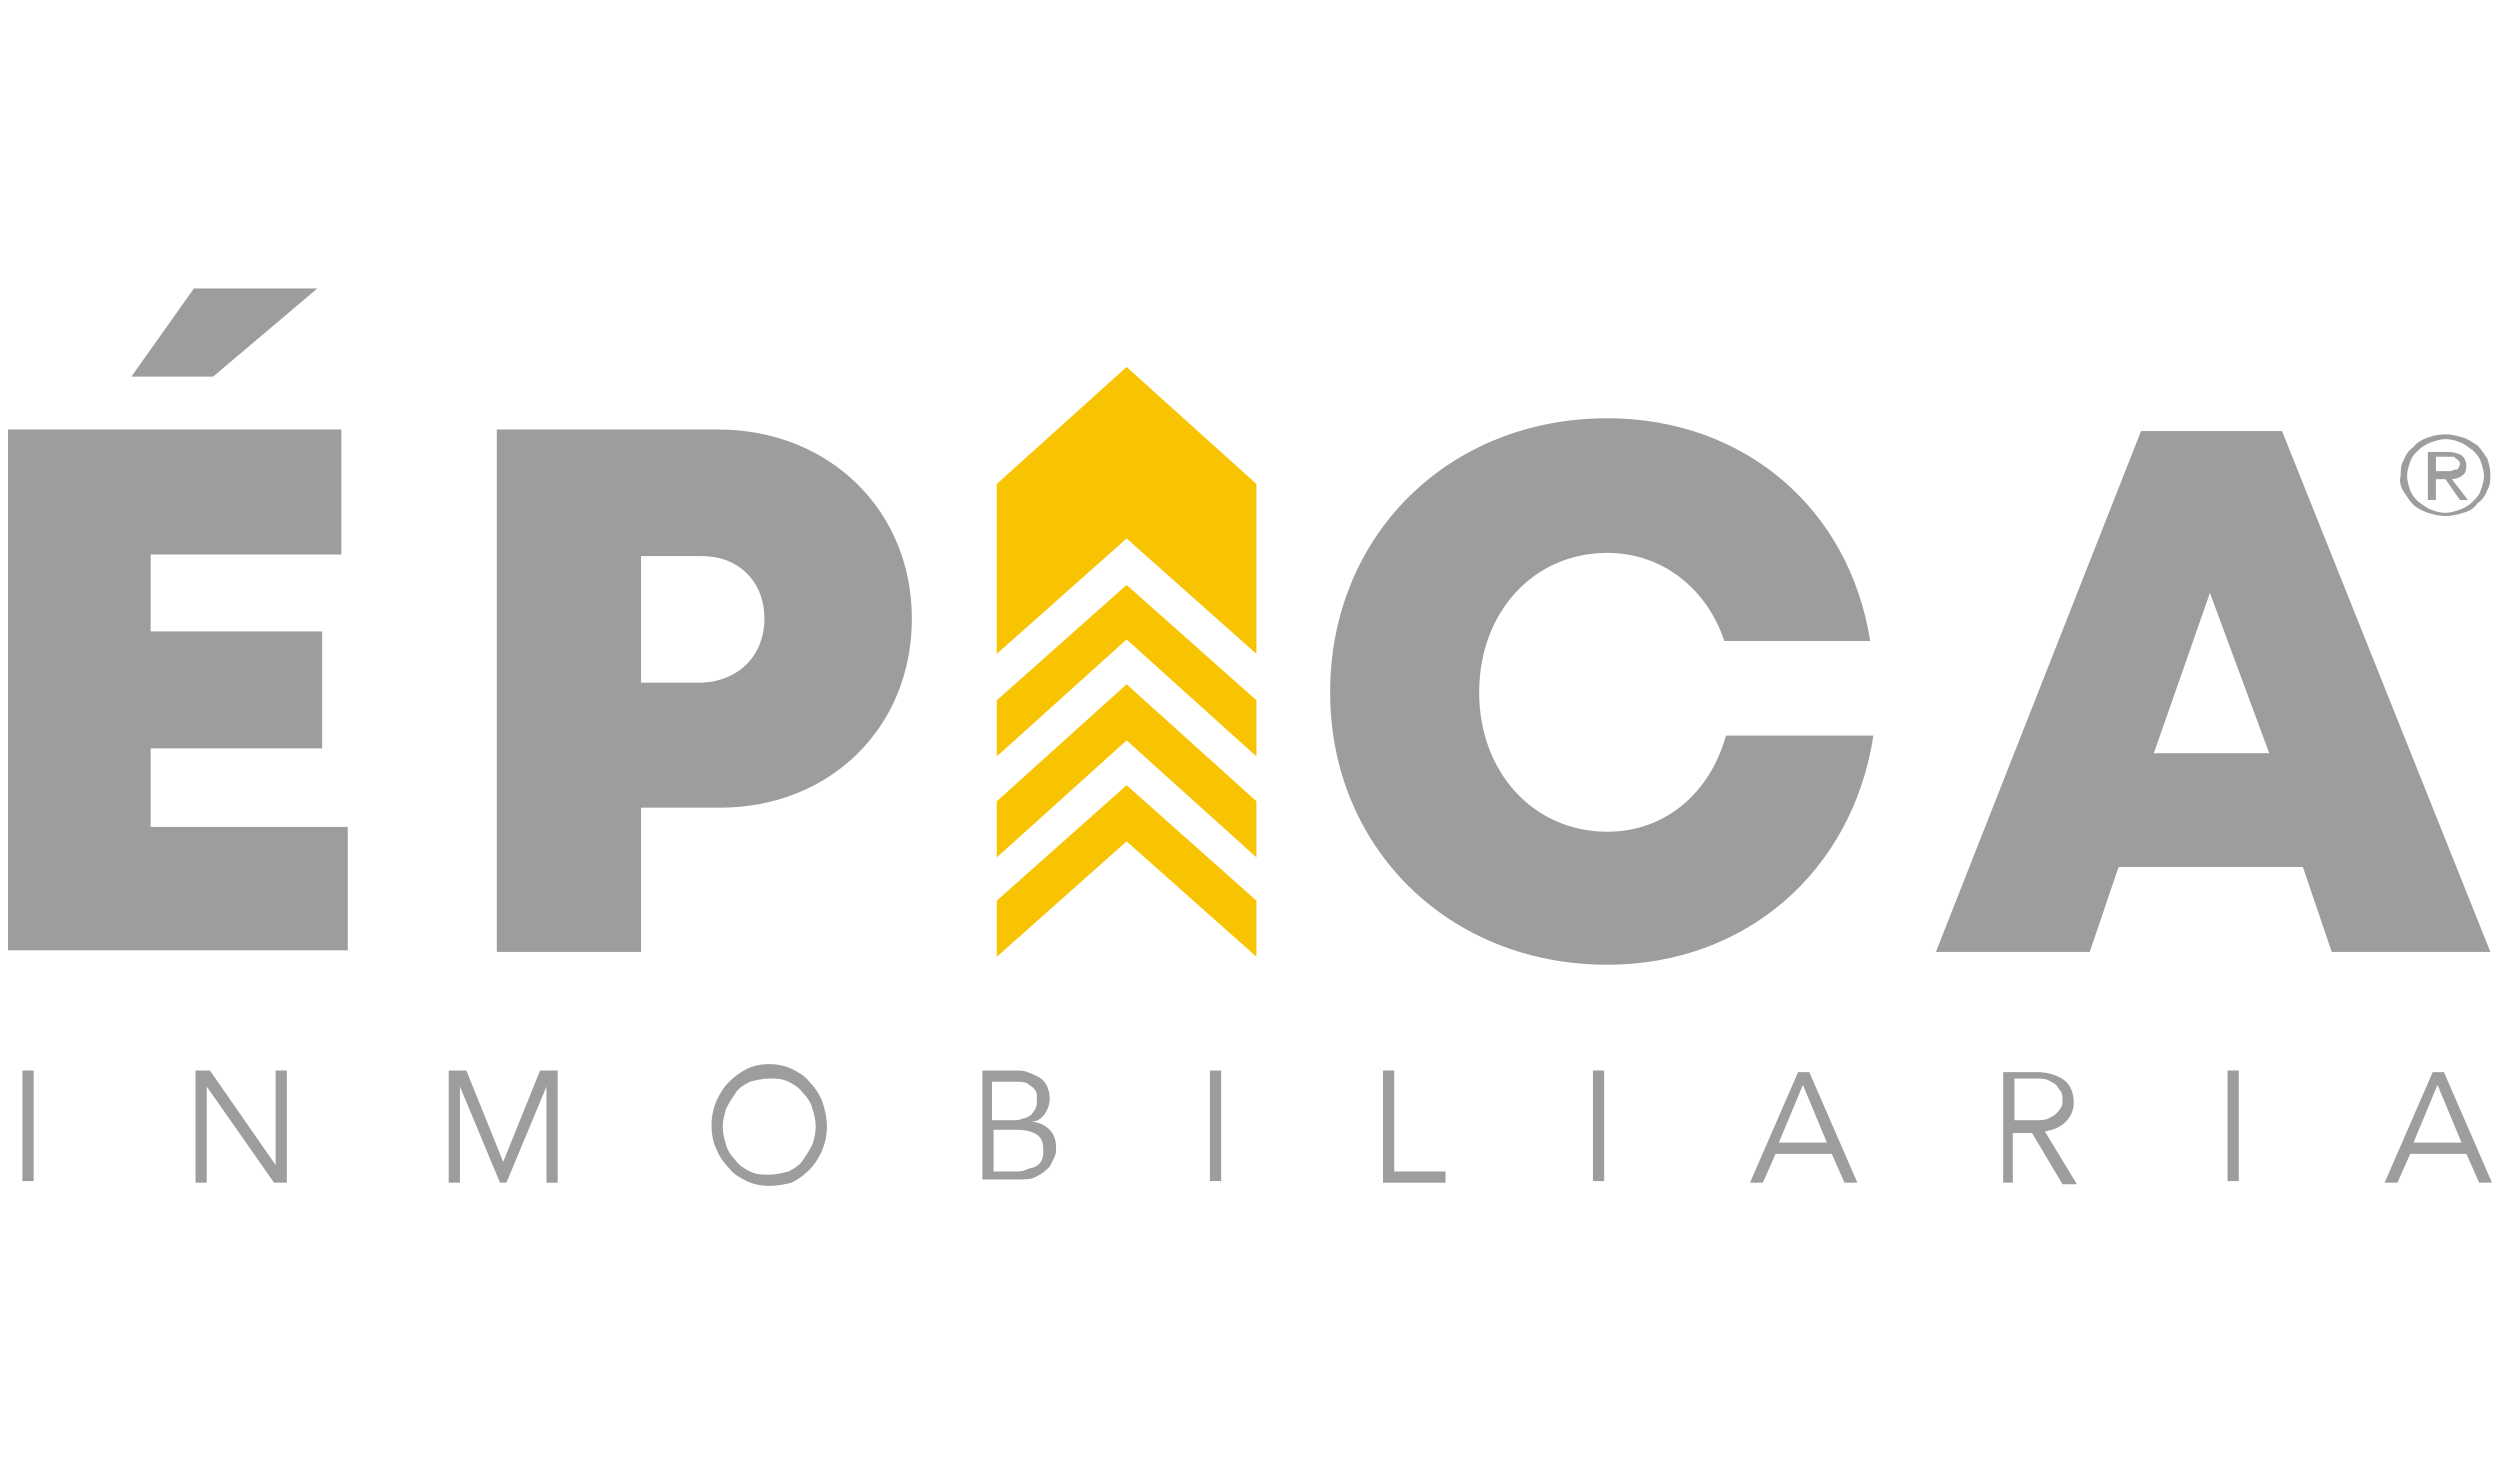 <?xml version="1.0" encoding="utf-8"?>
<!-- Generator: Adobe Illustrator 25.0.0, SVG Export Plug-In . SVG Version: 6.00 Build 0)  -->
<svg version="1.1" id="Capa_2" xmlns="http://www.w3.org/2000/svg" xmlns:xlink="http://www.w3.org/1999/xlink" x="0px" y="0px"
	 viewBox="0 0 156 92" style="enable-background:new 0 0 156 92;" xml:space="preserve">
<style type="text/css">
	.st0{fill:#9D9D9C;}
	.st1{fill:#F8C300;}
</style>
<g>
	<polygon class="st0" points="21.7,51.6 21.7,59.3 0.5,59.3 0.5,26.8 21.3,26.8 21.3,34.6 9.4,34.6 9.4,39.4 20.1,39.4 20.1,46.7 
		9.4,46.7 9.4,51.6 	"/>
	<path class="st0" d="M47.7,38.6c0-2.3-1.6-3.9-3.9-3.9H40v7.9h3.8C46.1,42.5,47.7,40.9,47.7,38.6 M56.9,38.6
		c0,6.8-5.1,11.8-12,11.8H40v9h-9V26.8h13.8C51.7,26.8,56.9,31.8,56.9,38.6"/>
	<path class="st0" d="M100.3,60.2c-9.9,0-17.3-7.3-17.3-17c0-9.8,7.4-17.1,17.3-17.1c8.5,0,15.1,5.6,16.4,13.9h-9.1
		c-1.1-3.3-3.9-5.5-7.3-5.5c-4.6,0-8,3.7-8,8.7c0,5,3.4,8.7,8,8.7c3.6,0,6.4-2.4,7.4-6h9.2C115.6,54.4,108.9,60.2,100.3,60.2
		L100.3,60.2z"/>
	<path class="st0" d="M137.9,37L134.4,47h7.2L137.9,37z M143.7,54.1h-11.5l-1.8,5.3h-9.6l12.8-32.5h8.8l13,32.5h-9.9L143.7,54.1z"/>
	<rect x="1.4" y="66.8" class="st0" width="0.7" height="6.9"/>
	<polygon class="st0" points="17.2,72.7 17.2,72.7 17.2,66.8 17.9,66.8 17.9,73.8 17.1,73.8 12.9,67.8 12.9,67.8 12.9,73.8 
		12.2,73.8 12.2,66.8 13.1,66.8 	"/>
	<polygon class="st0" points="31.4,72.5 33.7,66.8 34.8,66.8 34.8,73.8 34.1,73.8 34.1,67.8 34.1,67.8 31.6,73.8 31.2,73.8 
		28.7,67.8 28.7,67.8 28.7,73.8 28,73.8 28,66.8 29.1,66.8 	"/>
	<path class="st0" d="M50.9,70.3c0-0.4-0.1-0.8-0.2-1.1c-0.1-0.4-0.3-0.7-0.6-1c-0.2-0.3-0.5-0.5-0.9-0.7c-0.4-0.2-0.8-0.2-1.2-0.2
		c-0.4,0-0.8,0.1-1.2,0.2c-0.4,0.2-0.7,0.4-0.9,0.7c-0.2,0.3-0.4,0.6-0.6,1c-0.1,0.4-0.2,0.7-0.2,1.1c0,0.4,0.1,0.8,0.2,1.1
		c0.1,0.4,0.3,0.7,0.6,1c0.2,0.3,0.5,0.5,0.9,0.7c0.4,0.2,0.8,0.2,1.2,0.2c0.4,0,0.8-0.1,1.2-0.2c0.4-0.2,0.7-0.4,0.9-0.7
		c0.2-0.3,0.4-0.6,0.6-1C50.8,71.1,50.9,70.7,50.9,70.3 M51.6,70.3c0,0.5-0.1,1-0.3,1.5c-0.2,0.4-0.4,0.8-0.8,1.2
		c-0.3,0.3-0.7,0.6-1.1,0.8C49,73.9,48.5,74,48,74c-0.5,0-1-0.1-1.4-0.3c-0.4-0.2-0.8-0.4-1.1-0.8c-0.3-0.3-0.6-0.7-0.8-1.2
		c-0.2-0.4-0.3-0.9-0.3-1.5c0-0.5,0.1-1,0.3-1.5c0.2-0.4,0.4-0.8,0.8-1.2c0.3-0.3,0.7-0.6,1.1-0.8c0.4-0.2,0.9-0.3,1.4-0.3
		c0.5,0,1,0.1,1.4,0.3c0.4,0.2,0.8,0.4,1.1,0.8c0.3,0.3,0.6,0.7,0.8,1.2C51.5,69.3,51.6,69.8,51.6,70.3"/>
	<path class="st0" d="M61.9,73.1h1.4c0.3,0,0.5,0,0.7-0.1c0.2-0.1,0.4-0.1,0.6-0.2c0.2-0.1,0.3-0.2,0.4-0.4c0.1-0.2,0.1-0.4,0.1-0.6
		c0-0.5-0.1-0.8-0.4-1s-0.7-0.3-1.3-0.3h-1.4V73.1z M61.9,69.9h1.4c0.2,0,0.3,0,0.5-0.1c0.2,0,0.3-0.1,0.5-0.2
		c0.1-0.1,0.2-0.2,0.3-0.4c0.1-0.2,0.1-0.3,0.1-0.6c0-0.1,0-0.2,0-0.3c0-0.1-0.1-0.3-0.2-0.4c-0.1-0.1-0.3-0.2-0.4-0.3
		c-0.2-0.1-0.5-0.1-0.8-0.1h-1.4V69.9z M61.2,66.8h2.1c0.3,0,0.6,0,0.8,0.1c0.3,0.1,0.5,0.2,0.7,0.3c0.2,0.1,0.4,0.3,0.5,0.5
		c0.1,0.2,0.2,0.5,0.2,0.8c0,0.4-0.1,0.7-0.3,1c-0.2,0.3-0.5,0.5-0.9,0.5v0c0.5,0,0.9,0.2,1.2,0.5c0.3,0.3,0.4,0.7,0.4,1.2
		c0,0.1,0,0.3-0.1,0.5c-0.1,0.2-0.2,0.4-0.3,0.6c-0.2,0.2-0.4,0.4-0.8,0.6c-0.3,0.2-0.8,0.2-1.3,0.2h-2.1V66.8z"/>
	<rect x="75.5" y="66.8" class="st0" width="0.7" height="6.9"/>
	<polygon class="st0" points="87,73.1 90.2,73.1 90.2,73.8 86.3,73.8 86.3,66.8 87,66.8 	"/>
	<rect x="99.4" y="66.8" class="st0" width="0.7" height="6.9"/>
	<path class="st0" d="M111,71.3h3l-1.5-3.6L111,71.3z M110,73.8h-0.8l3-6.9h0.7l3,6.9h-0.8l-0.8-1.8h-3.5L110,73.8z"/>
	<path class="st0" d="M125.7,69.9h1.3c0.3,0,0.6,0,0.8-0.1c0.2-0.1,0.4-0.2,0.5-0.3c0.1-0.1,0.2-0.2,0.3-0.4
		c0.1-0.1,0.1-0.3,0.1-0.5c0-0.2,0-0.3-0.1-0.5c-0.1-0.1-0.2-0.3-0.3-0.4c-0.1-0.1-0.3-0.2-0.5-0.3c-0.2-0.1-0.5-0.1-0.8-0.1h-1.3
		V69.9z M125.7,73.8H125v-6.9h2.1c0.7,0,1.3,0.2,1.7,0.5c0.4,0.3,0.6,0.8,0.6,1.4c0,0.5-0.2,0.9-0.5,1.2c-0.3,0.3-0.7,0.5-1.3,0.6
		l2,3.3h-0.9l-1.9-3.2h-1.2V73.8z"/>
	<rect x="139" y="66.8" class="st0" width="0.7" height="6.9"/>
	<path class="st0" d="M150.6,71.3h3l-1.5-3.6L150.6,71.3z M149.6,73.8h-0.8l3-6.9h0.7l3,6.9h-0.8l-0.8-1.8h-3.5L149.6,73.8z"/>
	<polygon class="st1" points="62.2,30.2 62.2,40.8 70.3,33.6 78.4,40.8 78.4,30.2 70.3,22.9 	"/>
	<polygon class="st1" points="62.2,43.7 62.2,47.2 70.3,39.9 78.4,47.2 78.4,43.7 70.3,36.5 	"/>
	<polygon class="st1" points="62.2,50 62.2,53.5 70.3,46.2 78.4,53.5 78.4,50 70.3,42.7 	"/>
	<polygon class="st1" points="62.2,56.2 62.2,59.7 70.3,52.5 78.4,59.7 78.4,56.2 70.3,49 	"/>
	<polygon class="st0" points="12.1,18 19.8,18 13.3,23.5 8.2,23.5 	"/>
	<path class="st0" d="M151.5,31.2h0.5v-1.3h0.6l0.9,1.3h0.5l-1-1.3c0.2,0,0.5-0.1,0.6-0.2c0.2-0.1,0.3-0.3,0.3-0.6
		c0-0.3-0.1-0.5-0.3-0.7c-0.2-0.1-0.5-0.2-0.9-0.2h-1.2V31.2z M152,28.5h0.7c0.1,0,0.2,0,0.3,0c0.1,0,0.2,0,0.2,0.1
		c0.1,0,0.1,0.1,0.2,0.1c0,0.1,0.1,0.1,0.1,0.2c0,0.1,0,0.2-0.1,0.3c0,0.1-0.1,0.1-0.2,0.1c-0.1,0-0.2,0.1-0.3,0.1
		c-0.1,0-0.2,0-0.3,0H152V28.5z M150,30.7c0.2,0.3,0.4,0.6,0.6,0.8s0.6,0.4,0.9,0.5c0.3,0.1,0.7,0.2,1.1,0.2c0.4,0,0.8-0.1,1.1-0.2
		c0.4-0.1,0.7-0.3,0.9-0.6c0.3-0.2,0.5-0.5,0.6-0.8c0.2-0.3,0.2-0.7,0.2-1c0-0.4-0.1-0.7-0.2-1c-0.2-0.3-0.4-0.6-0.6-0.8
		c-0.3-0.2-0.6-0.4-0.9-0.5c-0.4-0.1-0.7-0.2-1.1-0.2c-0.4,0-0.8,0.1-1.1,0.2c-0.3,0.1-0.7,0.3-0.9,0.6c-0.3,0.2-0.5,0.5-0.6,0.8
		c-0.2,0.3-0.2,0.7-0.2,1C149.7,30,149.8,30.4,150,30.7 M150.4,28.8c0.1-0.3,0.3-0.5,0.5-0.7c0.2-0.2,0.5-0.4,0.8-0.5
		c0.3-0.1,0.6-0.2,0.9-0.2c0.3,0,0.7,0.1,0.9,0.2c0.3,0.1,0.5,0.3,0.8,0.5c0.2,0.2,0.4,0.4,0.5,0.7c0.1,0.3,0.2,0.6,0.2,0.9
		c0,0.3-0.1,0.6-0.2,0.9c-0.1,0.3-0.3,0.5-0.5,0.7c-0.2,0.2-0.5,0.4-0.8,0.5c-0.3,0.1-0.6,0.2-0.9,0.2c-0.3,0-0.7-0.1-0.9-0.2
		c-0.3-0.1-0.5-0.3-0.8-0.5c-0.2-0.2-0.4-0.4-0.5-0.7c-0.1-0.3-0.2-0.6-0.2-0.9C150.2,29.4,150.3,29.1,150.4,28.8"/>
</g>
</svg>
